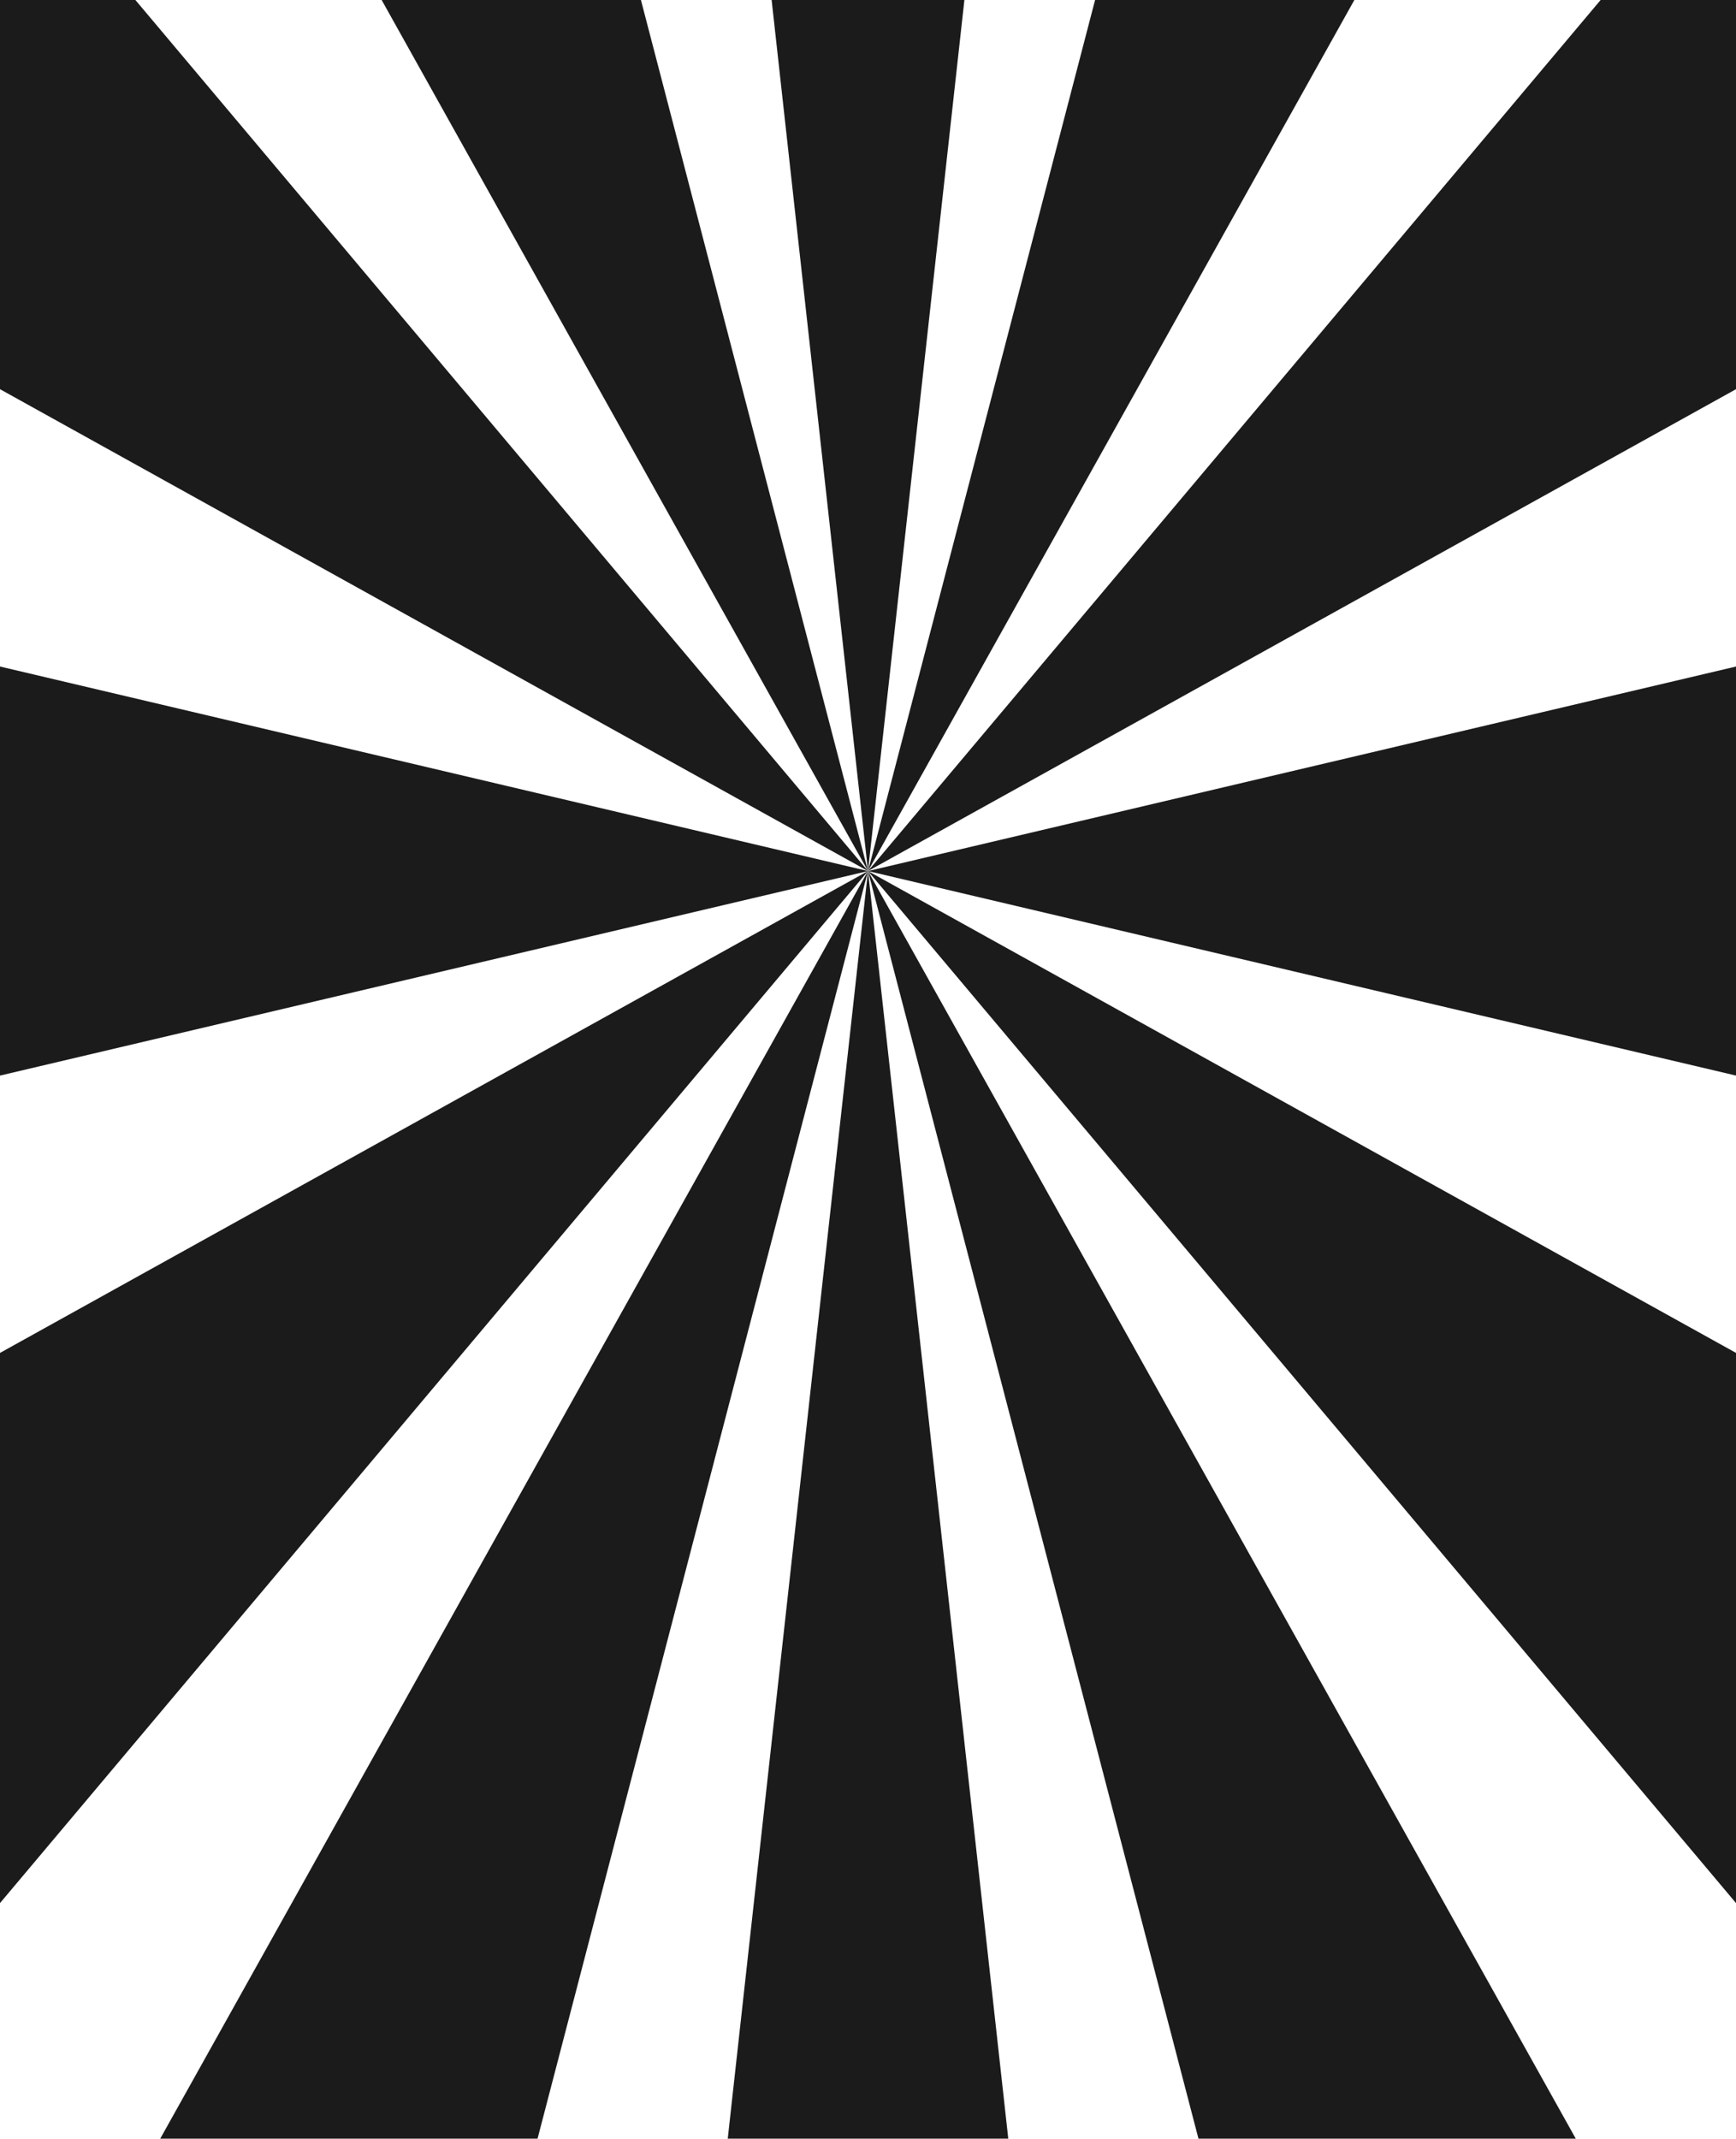 <svg width="440" height="542" viewBox="0 0 440 542" fill="none" xmlns="http://www.w3.org/2000/svg">
<path d="M220.002 -190.197H174.525L220.002 220.75L265.479 -190.197H220.002Z" fill="#1B1B1B"/>
<path d="M79.177 -135.144L39.793 -101.965L220 220.747L118.562 -168.321L79.177 -135.144Z" fill="#1B1B1B"/>
<path d="M-23.91 15.275L-46.648 72.739L220.002 220.748L-1.172 -42.19L-23.91 15.275Z" fill="#1B1B1B"/>
<path d="M-61.645 220.749V287.104L220.001 220.749L-61.645 154.394V220.749Z" fill="#1B1B1B"/>
<path d="M-23.91 426.222L-1.172 483.687L220.002 220.749L-46.648 368.757L-23.91 426.222Z" fill="#1B1B1B"/>
<path d="M79.177 576.639L118.562 609.816L220 220.749L39.793 543.462L79.177 576.639Z" fill="#1B1B1B"/>
<path d="M220.002 631.696H265.479L220.002 220.749L174.525 631.696H220.002Z" fill="#1B1B1B"/>
<path d="M360.825 576.639L400.209 543.462L220.002 220.749L321.44 609.816L360.825 576.639Z" fill="#1B1B1B"/>
<path d="M463.914 426.222L486.653 368.757L220.002 220.749L441.176 483.687L463.914 426.222Z" fill="#1B1B1B"/>
<path d="M501.648 220.749V154.394L220.002 220.749L501.648 287.104V220.749Z" fill="#1B1B1B"/>
<path d="M463.914 15.275L441.176 -42.19L220.002 220.748L486.653 72.739L463.914 15.275Z" fill="#1B1B1B"/>
<path d="M360.825 -135.144L321.44 -168.321L220.002 220.747L400.209 -101.965L360.825 -135.144Z" fill="#1B1B1B"/>
</svg>
